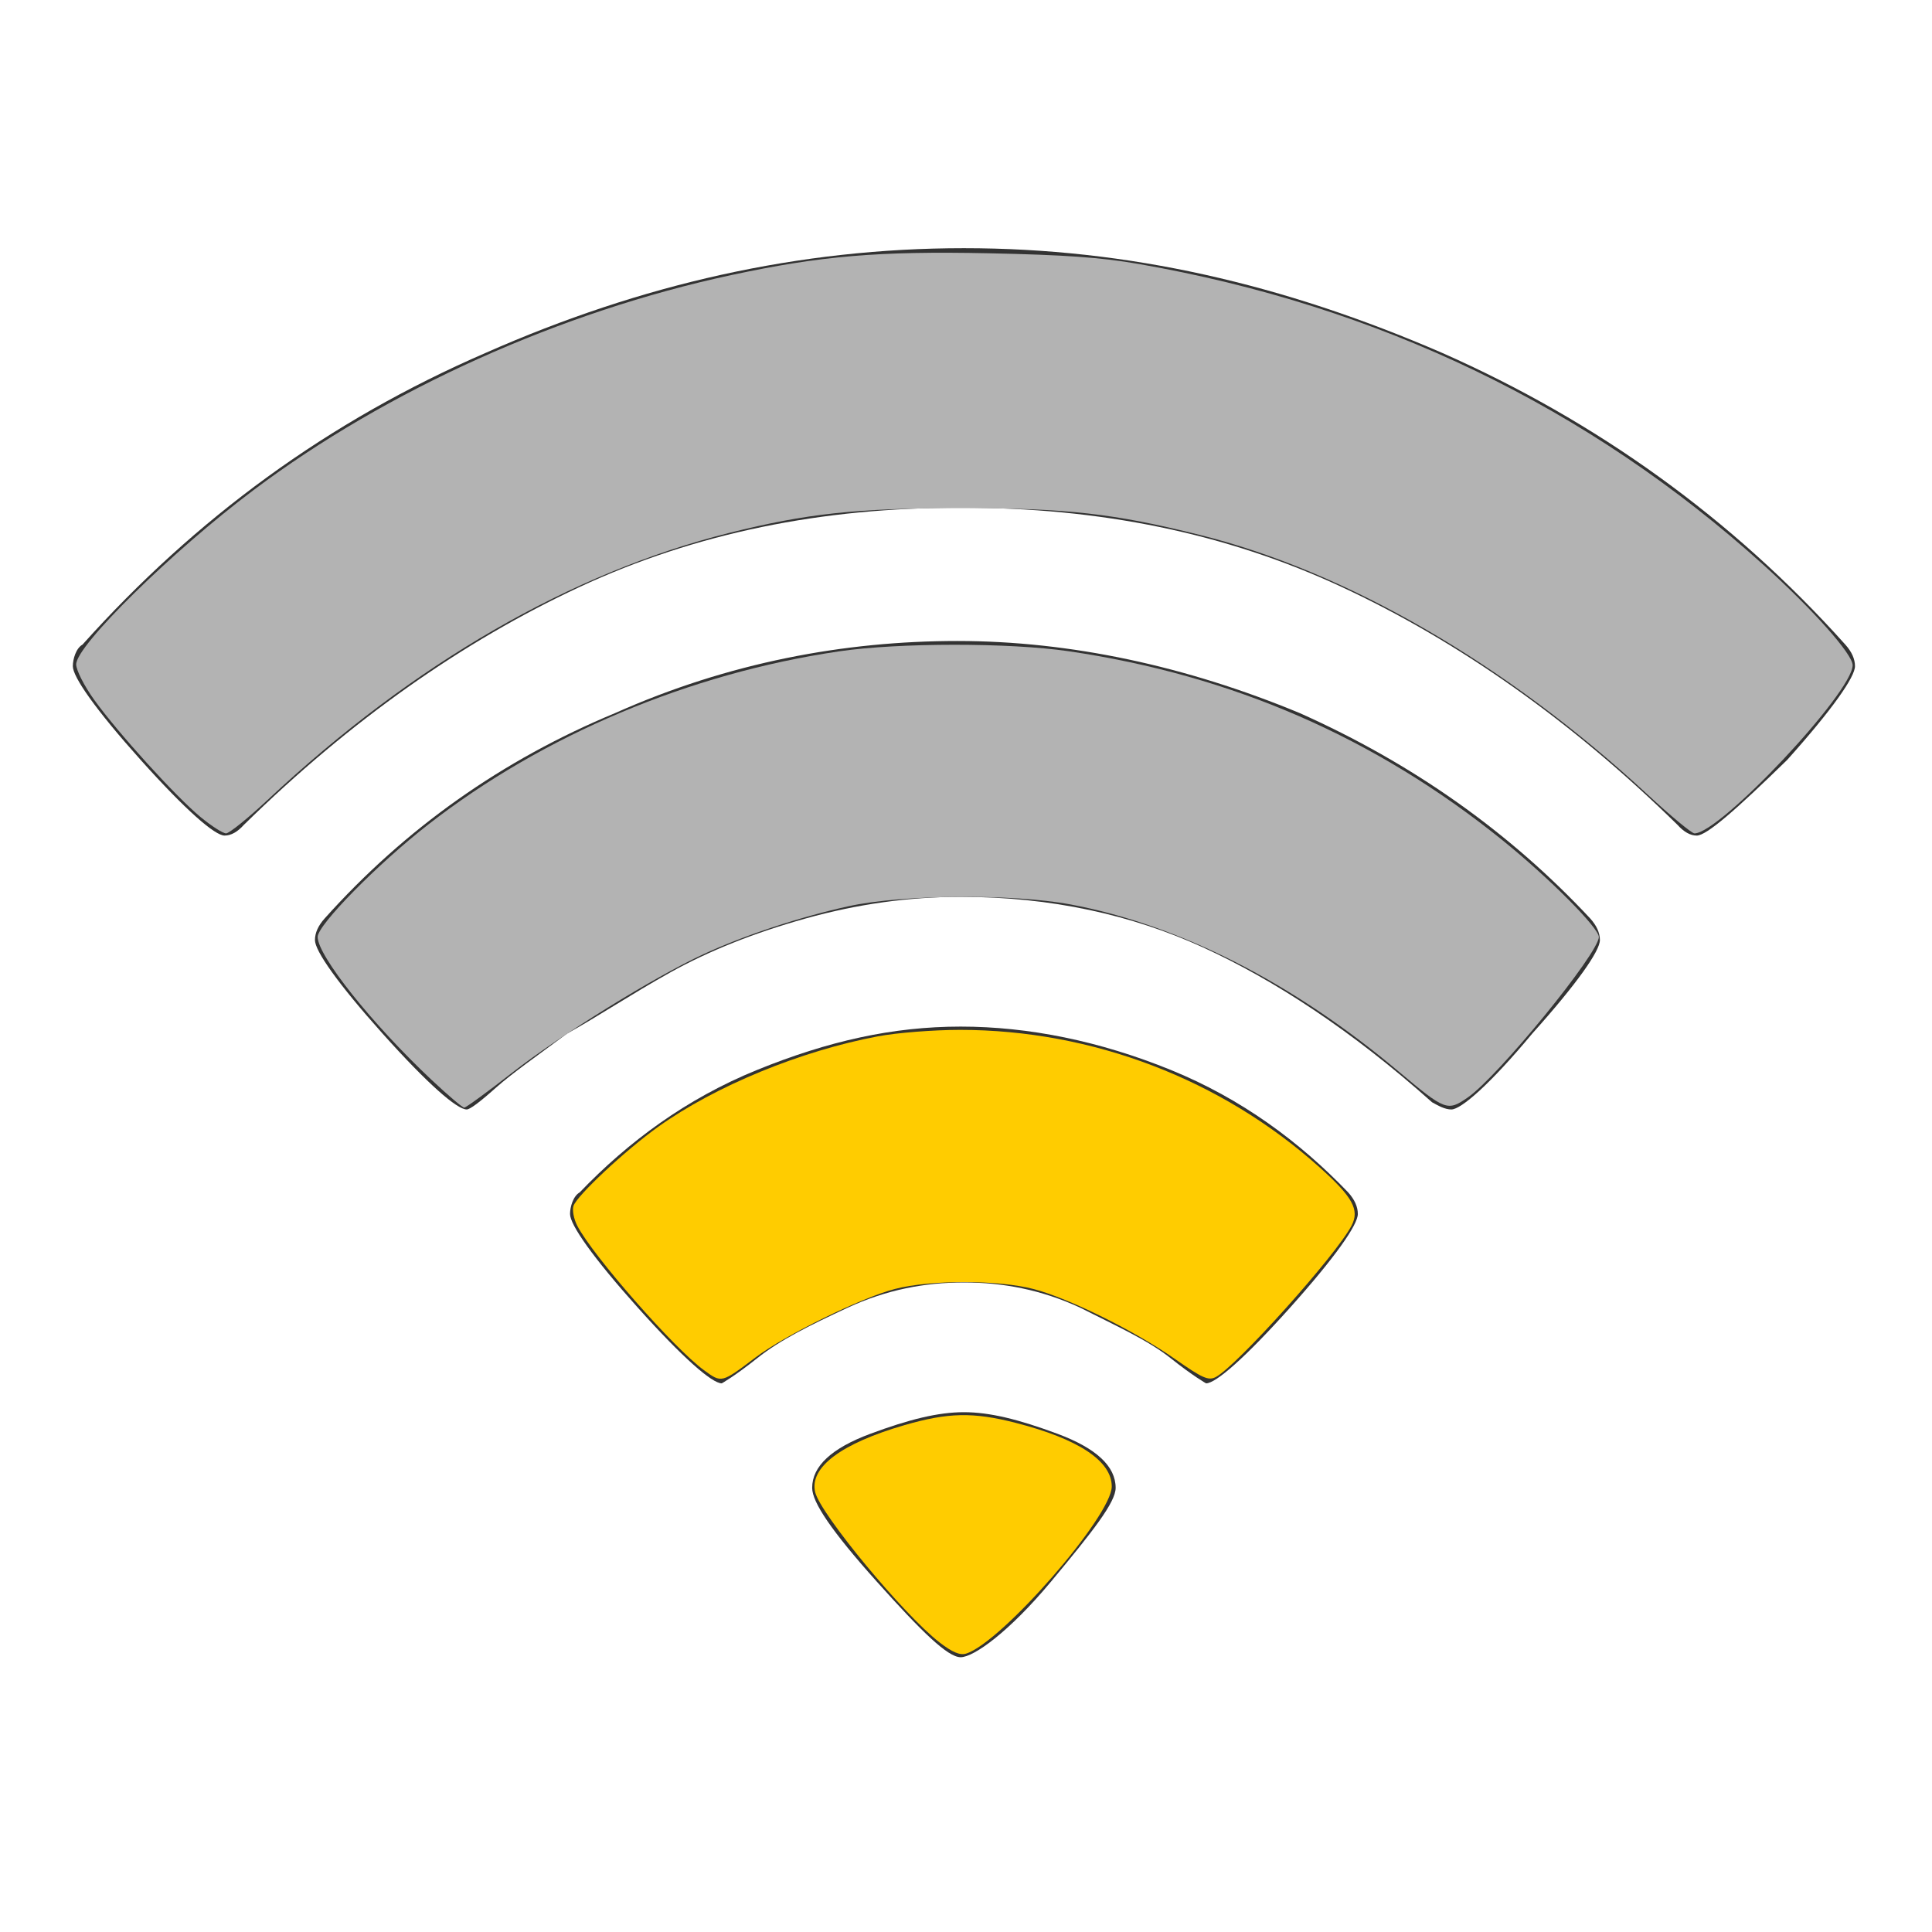 <?xml version="1.0" encoding="UTF-8" standalone="no"?>
<!-- Generator: Adobe Illustrator 19.0.0, SVG Export Plug-In . SVG Version: 6.00 Build 0)  -->

<svg
   xmlns:dc="http://purl.org/dc/elements/1.1/"
   xmlns:cc="http://creativecommons.org/ns#"
   xmlns:rdf="http://www.w3.org/1999/02/22-rdf-syntax-ns#"
   xmlns:svg="http://www.w3.org/2000/svg"
   xmlns="http://www.w3.org/2000/svg"
   xmlns:sodipodi="http://sodipodi.sourceforge.net/DTD/sodipodi-0.dtd"
   xmlns:inkscape="http://www.inkscape.org/namespaces/inkscape"
   version="1.1"
   id="Layer_1"
   x="0px"
   y="0px"
   viewBox="0 0 96 96"
   style="enable-background:new 0 0 96 96;"
   xml:space="preserve"
   sodipodi:docname="wifi_meh.svg"
   inkscape:version="0.92.4 (5da689c313, 2019-01-14)"><defs
   id="defs9">
	
</defs><sodipodi:namedview
   pagecolor="#ffffff"
   bordercolor="#666666"
   borderopacity="1"
   objecttolerance="10"
   gridtolerance="10"
   guidetolerance="10"
   inkscape:pageopacity="0"
   inkscape:pageshadow="2"
   inkscape:window-width="1920"
   inkscape:window-height="1017"
   id="namedview7"
   showgrid="false"
   inkscape:zoom="4.9166667"
   inkscape:cx="14.36079"
   inkscape:cy="44.134991"
   inkscape:window-x="-8"
   inkscape:window-y="-8"
   inkscape:window-maximized="1"
   inkscape:current-layer="Layer_1" />
<style
   type="text/css"
   id="style2">
	.st0{fill:#333333;}
</style>
<path
   style="fill:#333333;stroke-width:1.695"
   inkscape:connector-curvature="0"
   d="m 47.736,82.347 c -0.642,0 -1.925,-1.253 -4.171,-3.76 -2.246,-2.507 -3.209,-3.939 -3.209,-4.656 0,-1.074 0.963,-1.97 2.888,-2.686 1.925,-0.716 3.369,-1.074 4.652,-1.074 1.283,0 2.727,0.358 4.652,1.074 1.925,0.716 2.888,1.612 2.888,2.686 0,0.716 -1.123,2.149 -3.209,4.656 -2.086,2.507 -3.85,3.76 -4.492,3.76 z M 59.929,68.738 c 0,0 -0.642,-0.358 -1.765,-1.253 -1.123,-0.895 -2.727,-1.612 -4.492,-2.507 -1.925,-0.895 -3.85,-1.253 -5.775,-1.253 -1.925,0 -3.85,0.358 -5.775,1.253 -1.925,0.895 -3.369,1.612 -4.492,2.507 -1.123,0.895 -1.765,1.253 -1.765,1.253 -0.481,0 -1.925,-1.253 -4.171,-3.76 -2.246,-2.507 -3.369,-4.119 -3.369,-4.656 0,-0.358 0.16,-0.895 0.481,-1.074 2.406,-2.507 5.294,-4.656 8.824,-6.088 3.529,-1.433 6.738,-2.149 10.107,-2.149 3.369,0 6.898,0.716 10.428,2.149 3.529,1.433 6.417,3.581 8.824,6.088 0.321,0.358 0.481,0.716 0.481,1.074 0,0.537 -1.123,2.149 -3.369,4.656 -2.246,2.507 -3.69,3.76 -4.171,3.76 z M 72.121,55.129 c -0.321,0 -0.642,-0.179 -0.963,-0.358 -4.011,-3.581 -7.861,-6.088 -11.39,-7.7 -3.529,-1.612 -7.54,-2.507 -12.032,-2.507 -2.567,0 -5.134,0.358 -7.701,1.074 -2.567,0.716 -4.813,1.612 -6.738,2.686 -1.925,1.074 -3.529,2.149 -5.134,3.044 -1.444,1.074 -2.727,1.97 -3.529,2.686 -0.802,0.716 -1.283,1.074 -1.444,1.074 -0.481,0 -1.925,-1.253 -4.171,-3.76 -2.246,-2.507 -3.369,-4.119 -3.369,-4.656 0,-0.358 0.16,-0.716 0.481,-1.074 4.011,-4.477 8.824,-7.879 14.438,-10.207 5.615,-2.507 11.39,-3.581 17.005,-3.581 5.615,0 11.39,1.253 17.005,3.581 5.615,2.507 10.428,5.909 14.438,10.207 0.321,0.358 0.481,0.716 0.481,1.074 0,0.537 -1.123,2.149 -3.369,4.656 -2.086,2.507 -3.529,3.76 -4.011,3.76 z M 84.314,41.52 c -0.321,0 -0.642,-0.179 -0.963,-0.537 C 78.057,35.79 72.442,31.851 66.667,29.165 60.891,26.479 54.635,25.225 47.736,25.225 c -6.898,0 -13.155,1.253 -18.93,3.939 -5.775,2.686 -11.39,6.625 -16.684,11.818 -0.321,0.358 -0.642,0.537 -0.963,0.537 -0.481,0 -1.925,-1.253 -4.171,-3.76 -2.246,-2.507 -3.369,-4.119 -3.369,-4.656 0,-0.358 0.16,-0.895 0.481,-1.074 5.615,-6.267 12.192,-11.102 20.053,-14.504 7.701,-3.402 15.561,-5.193 23.743,-5.193 8.182,0 15.882,1.791 23.743,5.193 7.701,3.402 14.438,8.237 20.053,14.504 0.321,0.358 0.481,0.716 0.481,1.074 0,0.537 -1.123,2.149 -3.369,4.656 -2.567,2.507 -4.011,3.76 -4.492,3.76 z"
   class="st0"
   id="XMLID_8_" />
<path
   style="fill:#ffcc00;stroke-width:0.203"
   d="m 46.682,81.608 c -1.756,-1.35 -5.913,-6.371 -6.176,-7.459 -0.297,-1.232 1.288,-2.422 4.441,-3.336 2.165,-0.627 3.409,-0.653 5.515,-0.114 3.123,0.799 4.78,1.895 4.78,3.163 0,1.473 -5.475,7.755 -7.238,8.305 -0.303,0.094 -0.681,-0.065 -1.322,-0.558 z"
   id="path3719"
   inkscape:connector-curvature="0" /><path
   style="fill:#ffcc00;stroke-width:0.203"
   d="m 34.977,68.082 c -1.483,-1.08 -5.523,-5.687 -6.293,-7.175 -0.171,-0.331 -0.257,-0.772 -0.19,-0.981 0.163,-0.513 2.585,-2.776 4.224,-3.945 2.83,-2.019 7.058,-3.759 10.902,-4.486 0.941,-0.178 2.764,-0.321 4.083,-0.321 6.572,0 12.976,2.448 17.867,6.831 1.647,1.476 1.996,2.11 1.59,2.893 -0.754,1.457 -5.717,6.991 -6.751,7.527 -0.365,0.189 -0.658,0.059 -2.034,-0.904 -1.983,-1.388 -5.236,-2.999 -6.998,-3.465 -1.753,-0.464 -5.141,-0.468 -6.915,-0.007 -1.668,0.433 -5.448,2.29 -6.915,3.397 -1.706,1.287 -1.684,1.282 -2.57,0.636 z"
   id="path3721"
   inkscape:connector-curvature="0" /><path
   style="fill:#b3b3b3;fill-opacity:1;stroke-width:0.203"
   d="M 9.967,40.6 C 8.734,39.582 5.861,36.415 4.681,34.775 4.184,34.084 3.785,33.299 3.785,33.012 c 0,-0.938 4.763,-5.617 8.818,-8.663 6.626,-4.978 15.267,-8.865 23.743,-10.683 4.447,-0.954 7.298,-1.195 12.78,-1.081 3.777,0.078 5.594,0.207 7.439,0.529 11.941,2.078 22.385,7.111 31.088,14.98 2.452,2.218 4.404,4.415 4.404,4.959 0,1.351 -6.589,8.358 -7.86,8.358 -0.134,0 -1.188,-0.874 -2.341,-1.942 -6.981,-6.465 -14.921,-11.067 -22.242,-12.891 -4.294,-1.07 -6.61,-1.329 -11.896,-1.329 -5.161,0 -7.62,0.264 -11.481,1.23 -7.866,1.97 -15.699,6.495 -22.894,13.226 -1.002,0.938 -1.951,1.705 -2.109,1.705 -0.157,0 -0.727,-0.365 -1.267,-0.81 z"
   id="path815"
   inkscape:connector-curvature="0" /><path
   style="fill:#b3b3b3;fill-opacity:1;stroke-width:0.203"
   d="m 21.45,53.665 c -2.972,-2.794 -5.666,-6.175 -5.666,-7.11 0,-0.597 2.982,-3.628 5.499,-5.588 5.707,-4.445 12.983,-7.511 20.418,-8.603 2.949,-0.433 8.466,-0.435 11.405,-0.004 8.124,1.192 15.239,4.293 21.559,9.397 2.307,1.863 4.78,4.346 4.78,4.8 0,0.807 -4.995,6.924 -6.512,7.975 -1.01,0.7 -1.112,0.661 -3.454,-1.306 -5.248,-4.409 -10.877,-7.272 -16.285,-8.285 -2.875,-0.538 -8.378,-0.495 -11.022,0.087 -2.431,0.535 -5.174,1.441 -7.21,2.382 -2.465,1.139 -7.102,4.01 -9.509,5.888 -1.226,0.956 -2.3,1.739 -2.386,1.739 -0.086,0 -0.814,-0.618 -1.617,-1.373 z"
   id="path817"
   inkscape:connector-curvature="0" /></svg>